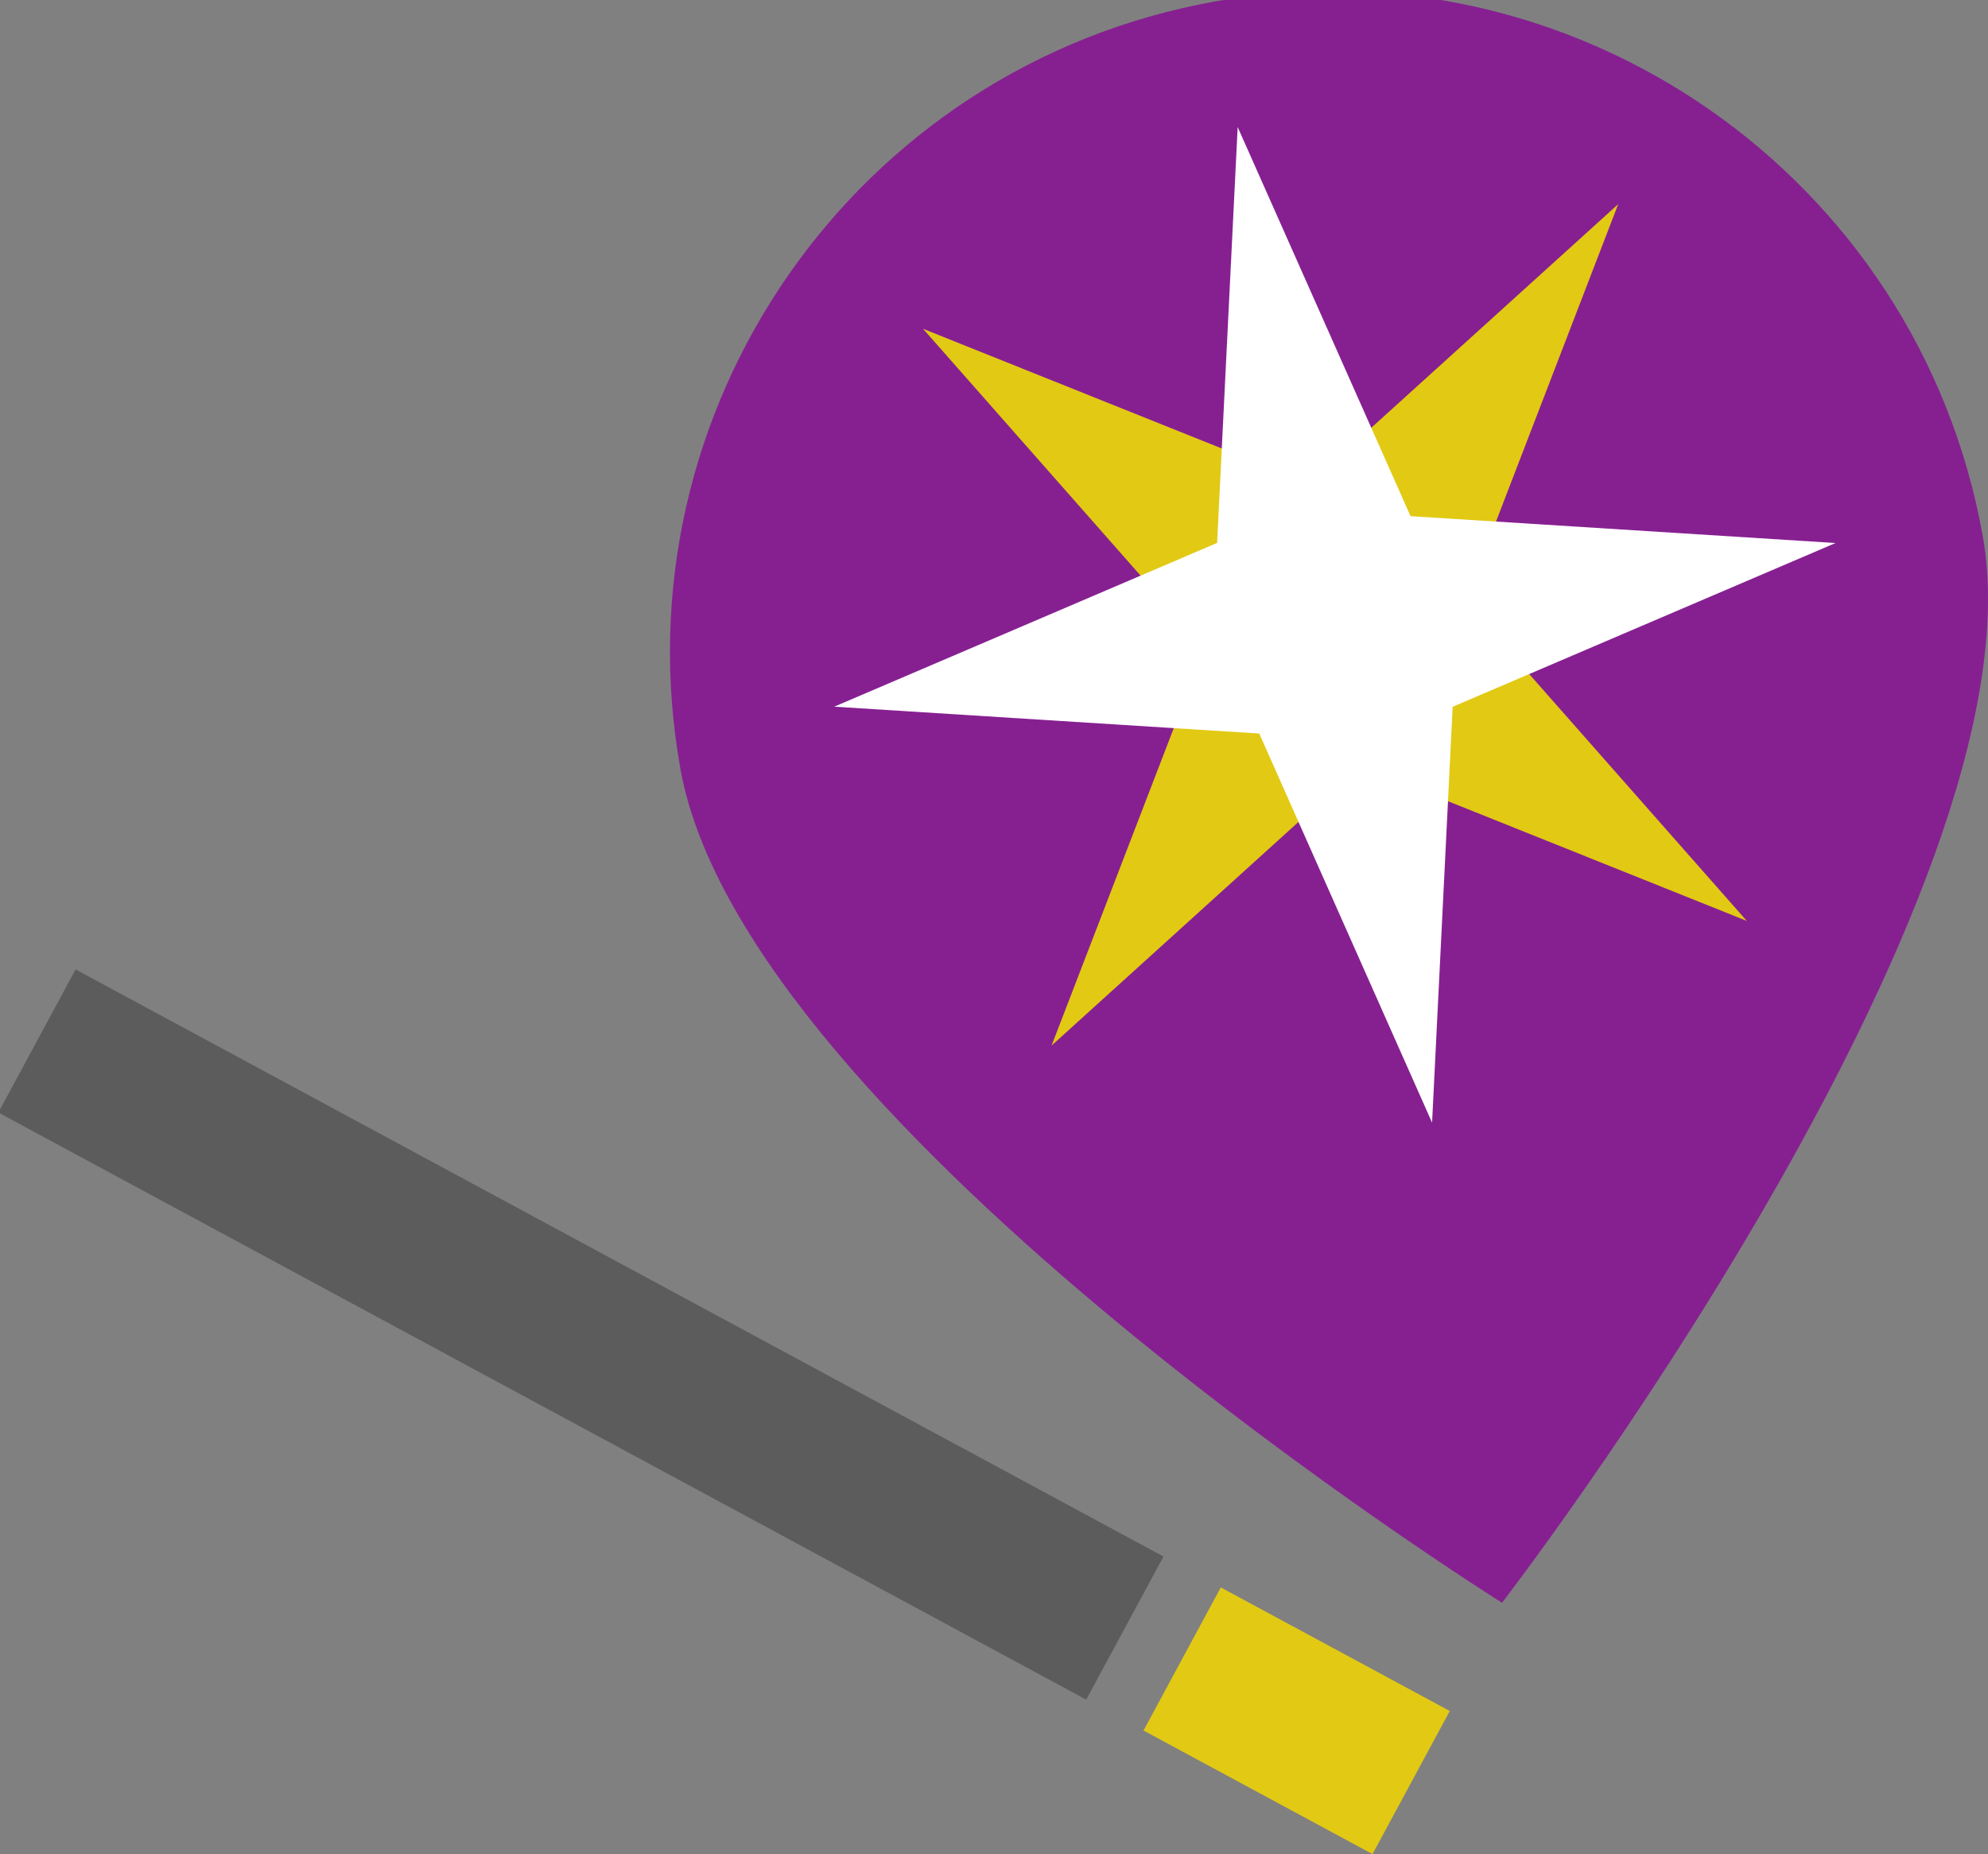 <?xml version="1.0" encoding="utf-8"?>
<!-- Generator: Adobe Illustrator 16.0.0, SVG Export Plug-In . SVG Version: 6.00 Build 0)  -->
<!DOCTYPE svg PUBLIC "-//W3C//DTD SVG 1.1//EN" "http://www.w3.org/Graphics/SVG/1.1/DTD/svg11.dtd">
<svg version="1.1" id="Layer_1" xmlns="http://www.w3.org/2000/svg" xmlns:xlink="http://www.w3.org/1999/xlink" x="0px" y="0px"
	 width="122.214px" height="114.007px" viewBox="0 0 122.214 114.007" enable-background="new 0 0 122.214 114.007"
	 xml:space="preserve">
<rect x="0" y="0" width="122.214" height="114.007" fill="#808080" stroke="none"/>
<rect x="30.714" y="44.059" transform="matrix(-0.475 0.88 -0.88 -0.475 124.888 89.609)" fill="#5C5C5C" width="10" height="75.999"/>
<rect x="74.714" y="97.807" transform="matrix(-0.475 0.88 -0.88 -0.475 210.686 85.918)" fill="#E2C914" width="10" height="15.998"/>
<path fill="#862091" d="M121.888,32.942c3.965,22.107-29.549,65.611-29.549,65.611S45.796,69.404,41.832,47.297
	C37.868,25.19,52.576,4.056,74.683,0.091C96.79-3.873,117.925,10.835,121.888,32.942z"/>
<polygon fill="#E2C914" points="64.646,64.291 74.05,39.858 56.744,20.216 80.507,29.74 99.481,12.552 90.077,36.984 
	107.384,56.626 83.62,47.103 "/>
<polygon fill="#FFFFFF" points="88.038,69.031 77.413,45.104 51.286,43.453 74.823,33.383 76.087,7.813 86.714,31.739 
	112.841,33.39 89.304,43.46 "/>
</svg>
